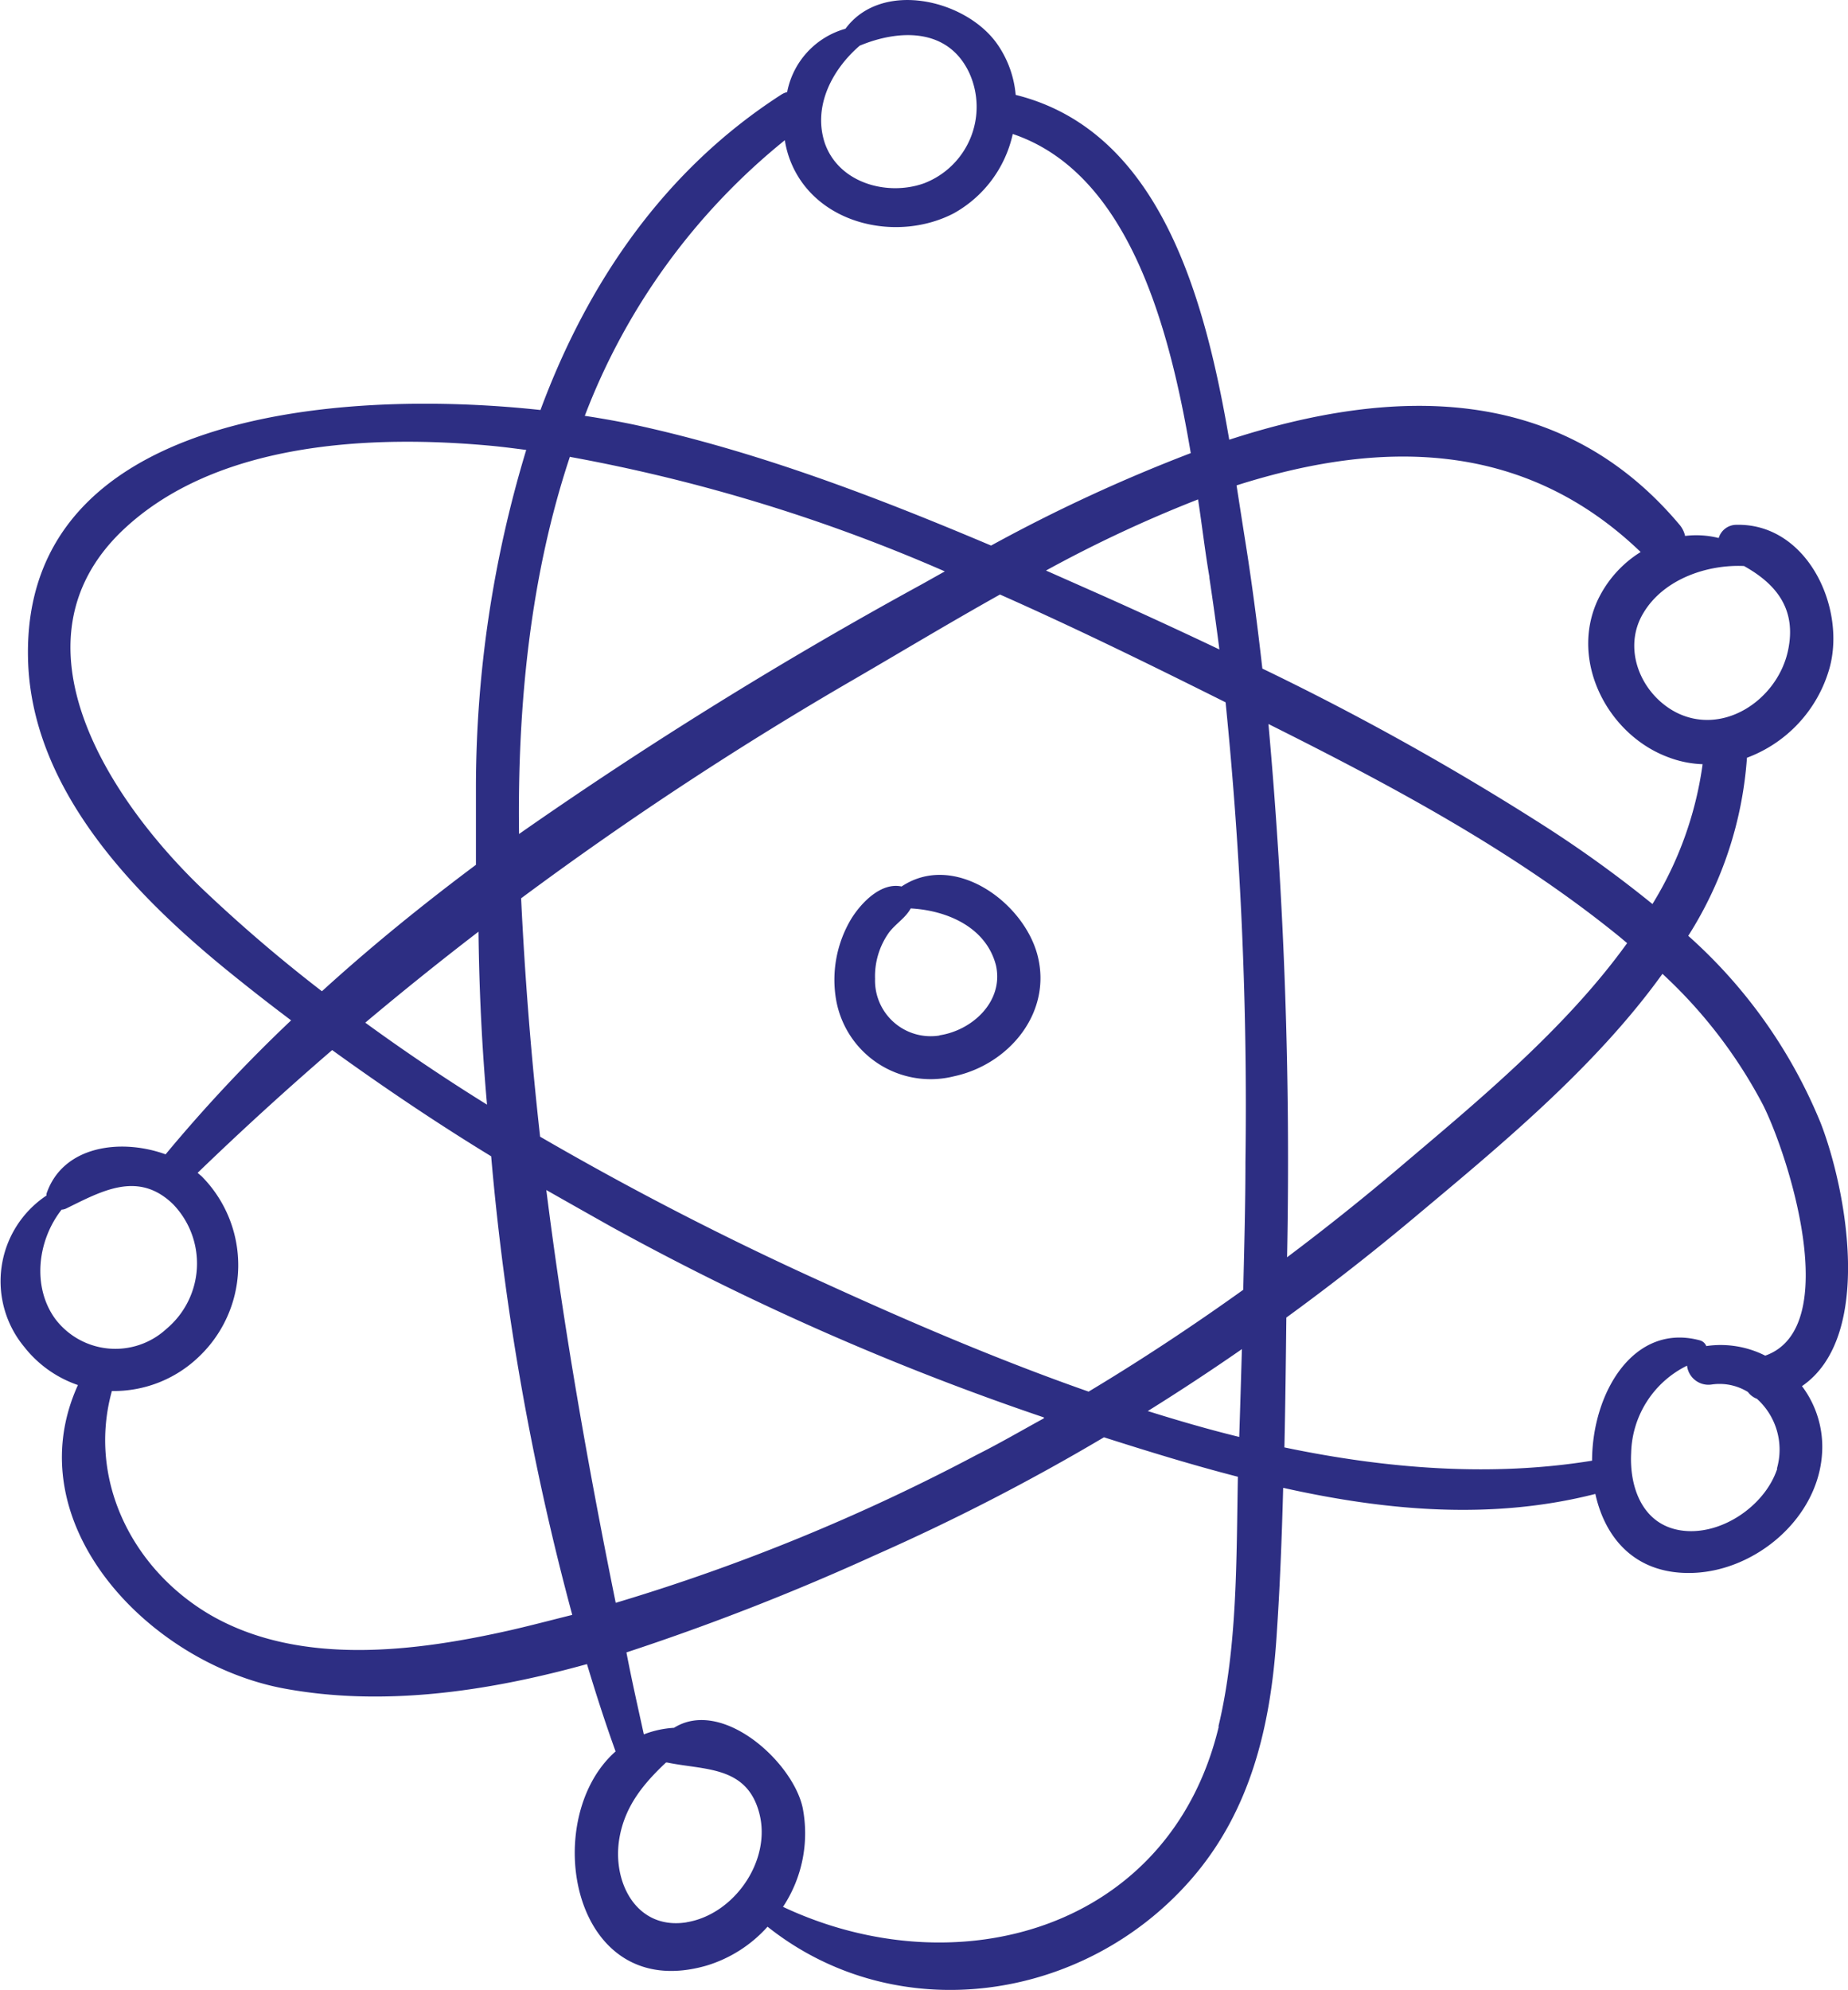 <svg xmlns="http://www.w3.org/2000/svg" viewBox="0 0 151.78 163.37"><defs><style>.cls-1{fill:#2d2e83;}</style></defs><g id="Layer_2" data-name="Layer 2"><g id="Objects"><path class="cls-1" d="M85.19,78.34C84,74,78.33,69.92,74.05,72.78c-1.67-.36-3.28,1.29-4.12,2.63a9.73,9.73,0,0,0-1.29,6.48,7.88,7.88,0,0,0,9.72,6.47C82.89,87.39,86.48,83.09,85.19,78.34Zm-8,6.67a4.57,4.57,0,0,1-5.32-4.65A6.18,6.18,0,0,1,73,76.58c.54-.73,1.36-1.2,1.8-2,2.94.16,6.18,1.51,7,4.67C82.46,82.21,79.86,84.6,77.15,85Z"/><path class="cls-1" d="M149.54,92.21a41.66,41.66,0,0,0-10.88-15.38,31.28,31.28,0,0,0,4.82-14.62,11.05,11.05,0,0,0,6.78-7.35c1.39-5-1.87-12-7.76-11.77a1.52,1.52,0,0,0-1.34,1.08A7.56,7.56,0,0,0,138.4,44a2.15,2.15,0,0,0-.44-.9c-9.84-11.72-23.71-11.32-37-7-2-11.66-5.68-25.36-17.54-28.31a8.59,8.59,0,0,0-1.59-4.28c-2.64-3.6-9.45-5.14-12.39-1.15a6.72,6.72,0,0,0-4.79,5.2,1.66,1.66,0,0,0-.5.22C54.5,14,48.24,23.28,44.39,33.66,27.5,31.84,1.9,34,2.3,54c.2,10.56,8.43,19.16,16.07,25.43q2.72,2.22,5.54,4.34a126.36,126.36,0,0,0-10.31,11C9.94,93.44,5.16,94.05,3.82,98a.8.8,0,0,0,0,.15A8.45,8.45,0,0,0,2,110.59a9.51,9.51,0,0,0,4.4,3.12c-5.18,11.4,5.88,22.85,16.91,24.91,8,1.49,16.53.32,24.9-2,.73,2.42,1.5,4.82,2.35,7.17-6.31,5.55-3.66,20.8,7.48,17.58a11,11,0,0,0,5-3.19c10.61,8.43,26,6.21,34.8-3.9,4.88-5.6,6.51-12.57,7-19.82.28-4.09.44-8.2.55-12.31,8.51,1.9,17.18,2.66,25.64.5.81,3.69,3.35,6.68,8.1,6.48,5.14-.22,10.2-4.52,10.52-9.81A8.28,8.28,0,0,0,148,113.8C153.91,109.75,151.65,97.65,149.54,92.21Zm-6.3-45.74h0c2.56,1.43,4.38,3.48,3.6,7-.89,4-5.33,7-9.21,5-2.92-1.54-4.43-5.29-2.62-8.2C136.68,47.53,140.23,46.33,143.24,46.47Zm-8.49-1.15a9.38,9.38,0,0,0-3.55,4c-2.28,5,.86,11,5.8,12.84a8.72,8.72,0,0,0,2.84.58,29.57,29.57,0,0,1-4.12,11.48,97.88,97.88,0,0,0-8.92-6.44,222.24,222.24,0,0,0-23.12-12.89c-.41-3.62-.88-7.23-1.46-10.82-.21-1.33-.43-2.75-.66-4.22C113.24,36.13,125.05,36,134.75,45.32ZM104.18,59.44c10,5,20.16,10.41,28.84,17.47l.62.52c-5.12,7.11-12.45,13.12-18.66,18.39q-4.53,3.84-9.27,7.4A399.82,399.82,0,0,0,104.18,59.44Zm-1.89,36c0,3.48-.1,7-.18,10.45-4.12,2.95-8.35,5.75-12.7,8.36-7.62-2.67-15-5.86-21.72-8.93a259.75,259.75,0,0,1-23.33-12q-1.09-9.75-1.56-19.57a288.6,288.6,0,0,1,27.38-18c3.67-2.13,7.7-4.56,11.95-6.94,6.32,2.8,12.5,5.84,18.53,8.85A330.47,330.47,0,0,1,102.29,95.42Zm-16.55,21c-1.83,1-3.66,2.07-5.52,3a163.19,163.19,0,0,1-29.65,12.15c-2.28-11.23-4.27-22.53-5.7-33.89,1.76,1,3.53,2,5.31,3A219.59,219.59,0,0,0,85.74,116.37Zm13.59-69c.3,2,.57,3.91.82,5.88q-4.73-2.25-9.5-4.38l-4.74-2.1A107.26,107.26,0,0,1,98.4,41C98.75,43.31,99,45.48,99.33,47.35ZM70.61,3.75c3.24-1.35,7.26-1.48,9,2.24a6.72,6.72,0,0,1-3.72,9.06c-3,1.07-7,0-8.15-3.31C66.75,8.72,68.35,5.7,70.61,3.75Zm-6.15,7.76a8,8,0,0,0,.58,2c2.19,5,8.73,6.38,13.3,4A9.87,9.87,0,0,0,83.18,11C92.58,14.17,96,26.52,97.8,37.2a133,133,0,0,0-16.4,7.59c-9.46-4-19.12-7.7-29.16-9.89-1.27-.27-2.69-.53-4.21-.76A53.59,53.59,0,0,1,64.46,11.51Zm-17.64,26a139.16,139.16,0,0,1,30.78,9.4l-1.89,1.06a354.62,354.62,0,0,0-33.08,20.5C42.49,57.84,43.57,47.2,46.82,37.46ZM16.5,72.86C9,65.63.5,52.78,10,43.61c7.67-7.36,20.5-7.94,30.46-7,.92.09,1.84.21,2.76.33a95.68,95.68,0,0,0-4.13,27.55q0,3.24,0,6.51c-4.39,3.28-8.63,6.72-12.65,10.38A123.9,123.9,0,0,1,16.5,72.86ZM40,90.69q-5.14-3.19-10-6.73,4.57-3.84,9.3-7.47C39.35,81.18,39.58,85.93,40,90.69ZM4.56,108.31c-1.93-2.61-1.51-6.44.5-9a1,1,0,0,0,.39-.1c2.93-1.44,5.91-3.12,8.77-.34a7,7,0,0,1-.54,10.22A6.19,6.19,0,0,1,4.56,108.31ZM42,133.82c-7.85,1.78-17.33,3-24.66-1.2-6.51-3.77-10.16-11.17-8.15-18.42a10.07,10.07,0,0,0,7.12-2.79,10.36,10.36,0,0,0,.26-14.83l-.34-.29q5.41-5.22,11.05-10.08c4.24,3.06,8.6,6,13.06,8.72A216.41,216.41,0,0,0,47,132.58C45.32,133,43.65,133.44,42,133.82Zm14.39,24c-4.11.65-6.13-3.29-5.52-6.89.45-2.66,2-4.51,3.83-6.23l.09,0c3.08.64,6.54.25,7.57,4.15S60.29,157.2,56.36,157.82Zm43.71-16.07c-4,16.7-21.5,21.52-35.79,14.8a10.94,10.94,0,0,0,1.61-8.16c-.84-3.79-6.63-9-10.56-6.54a8.17,8.17,0,0,0-2.48.54c-.49-2.24-1-4.48-1.43-6.73a199.74,199.74,0,0,0,20.46-8A178.12,178.12,0,0,0,90.67,118c3.6,1.15,7.27,2.28,11,3.24C101.54,128.07,101.64,135.2,100.07,141.75Zm-5.82-25.91q3.93-2.45,7.72-5.08c-.07,2.4-.14,4.81-.22,7.21C99.24,117.35,96.74,116.62,94.25,115.84Zm51.69,4.73c-1,3.08-4.71,5.61-8,5.06-3.08-.52-4.15-3.53-4-6.35a8.2,8.2,0,0,1,4.59-7.16,1.77,1.77,0,0,0,2,1.55,4.44,4.44,0,0,1,3,.61,1.65,1.65,0,0,0,.74.56A5.61,5.61,0,0,1,145.94,120.57Zm-1-9.28a8.13,8.13,0,0,0-4.83-.78.79.79,0,0,0-.53-.47c-5.44-1.46-8.84,4.31-8.85,9.88-8.19,1.33-16.76.69-25.27-1.09.08-3.56.12-7.11.16-10.66q5.4-3.93,10.52-8.22c6.75-5.66,14.77-12.21,20.37-20a39.84,39.84,0,0,1,8.27,10.78C146.9,94.91,151.41,109,145,111.29Z"/></g></g></svg>